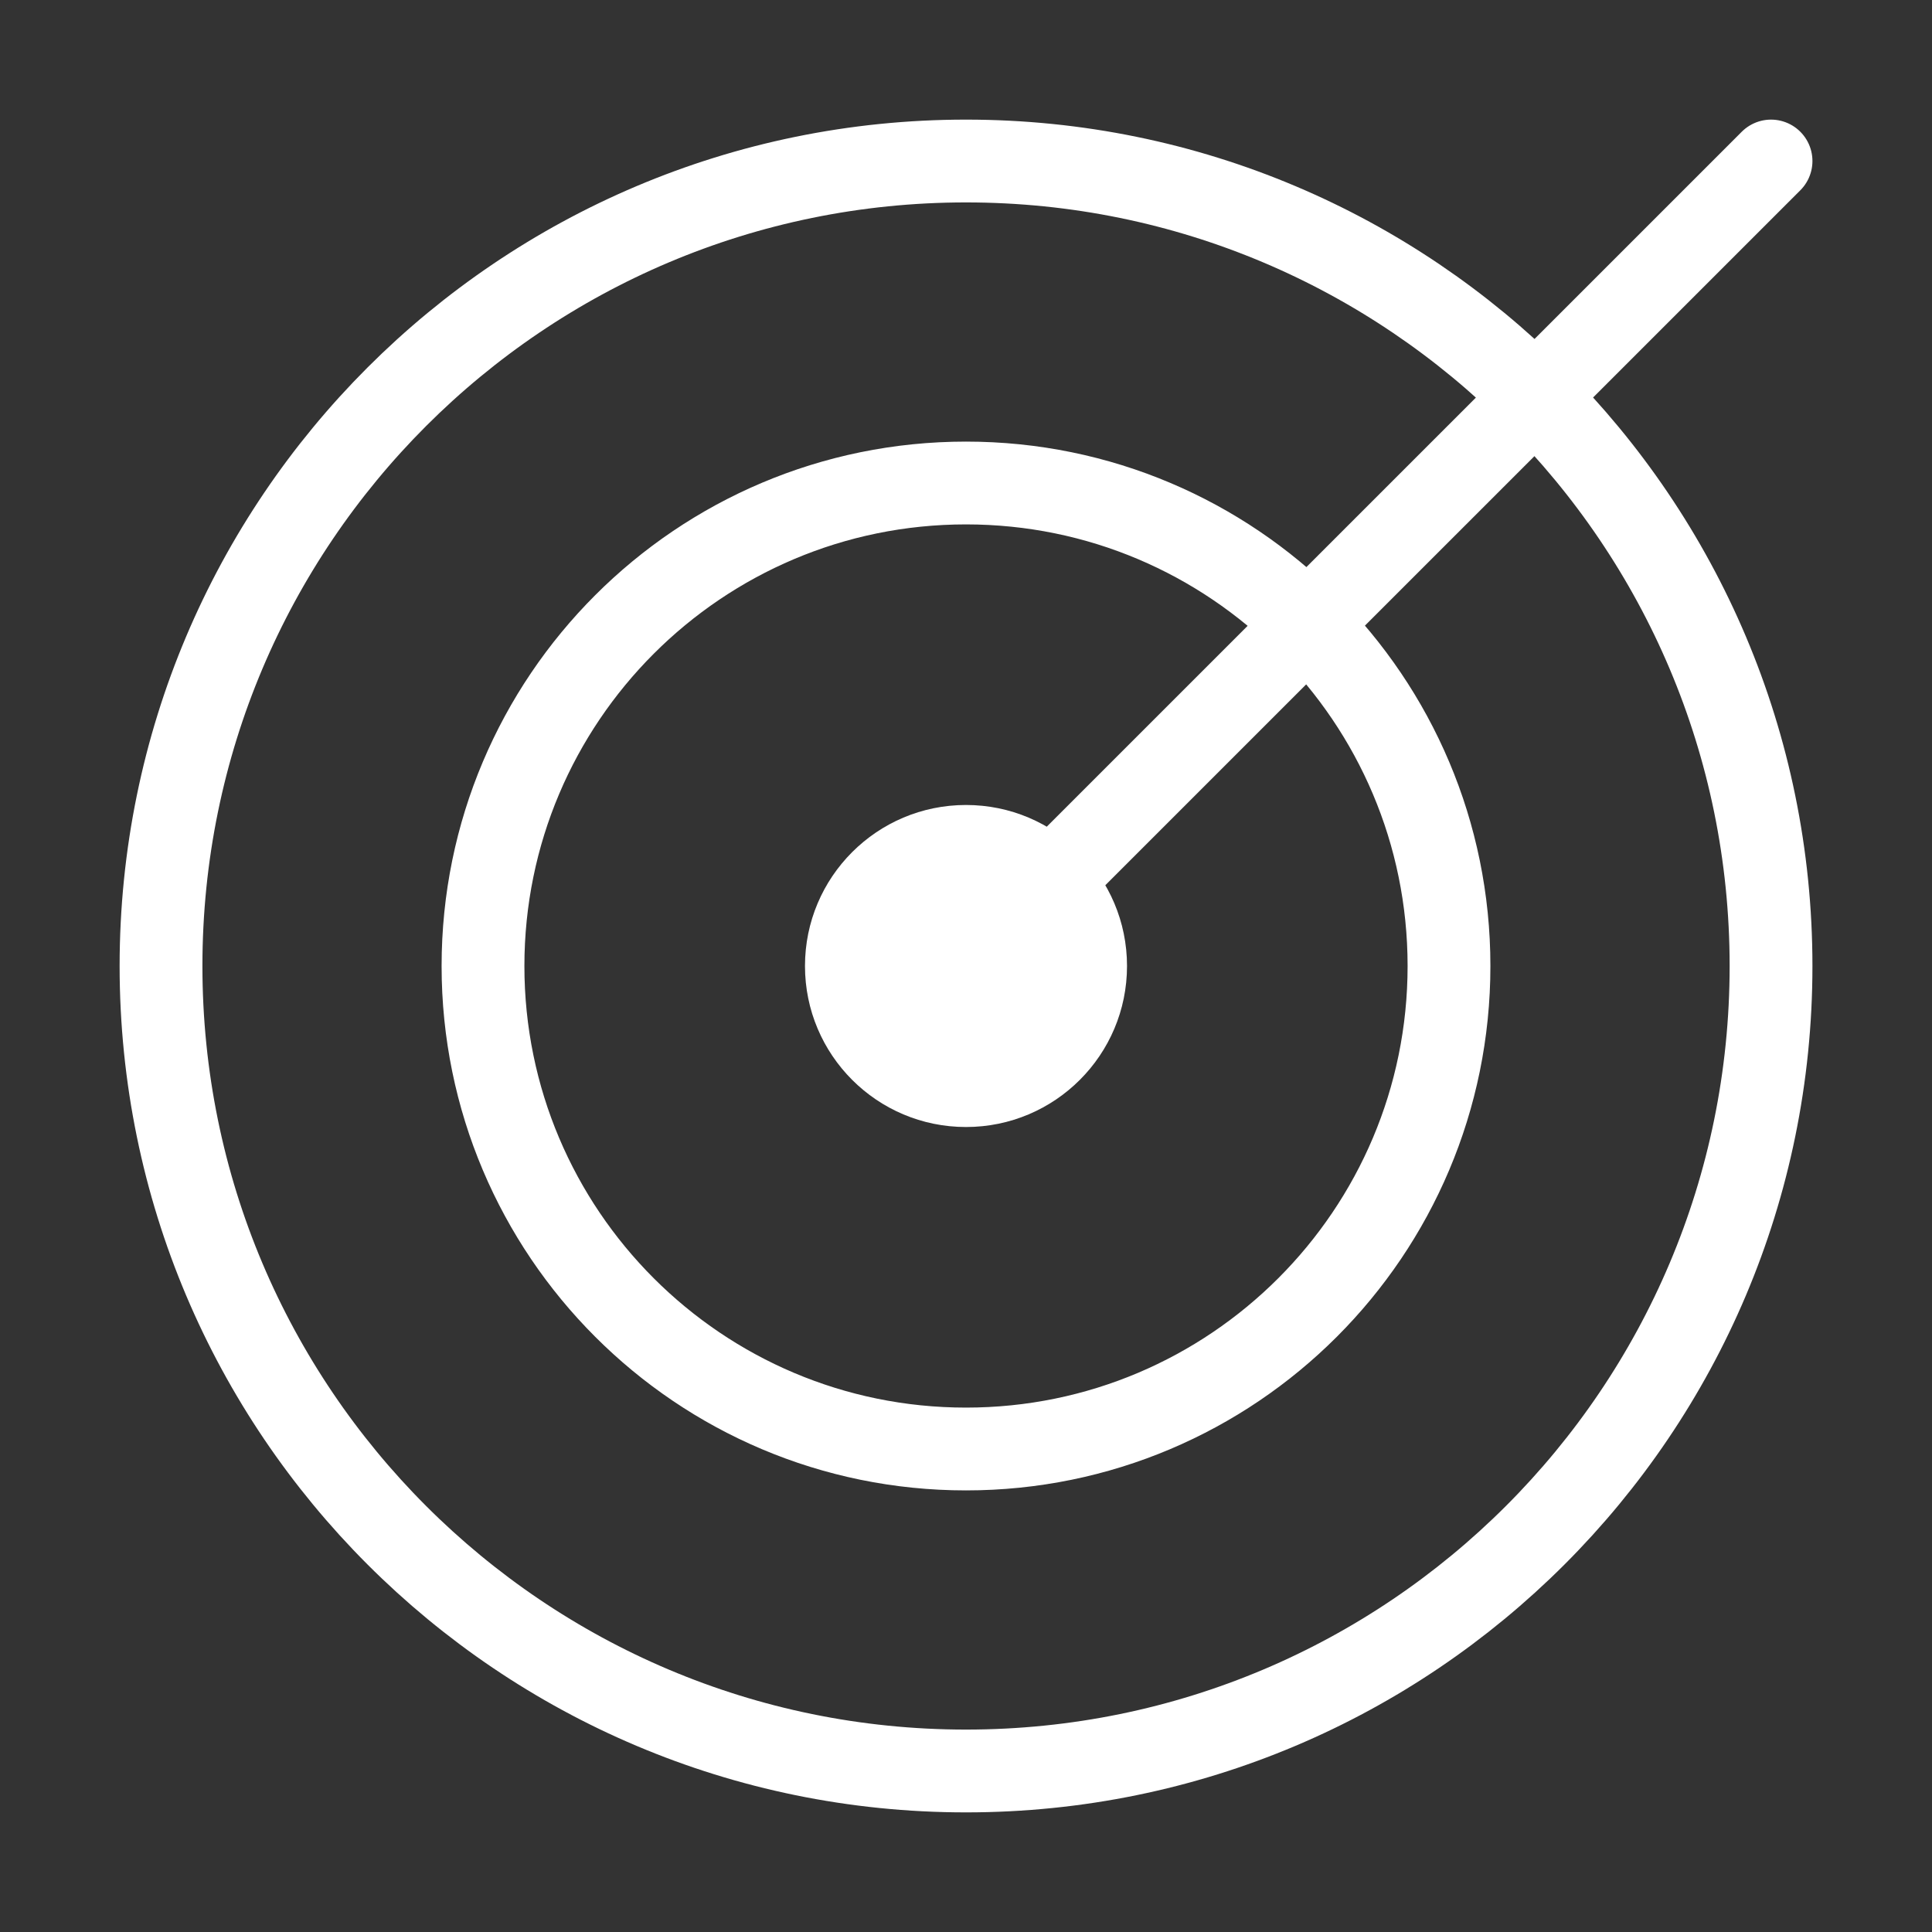 <svg width="35" height="35" viewBox="0 0 35 35" fill="none" xmlns="http://www.w3.org/2000/svg">
<rect x="0" y="0" width="35" height="35" fill="#333333" stroke="none"/>
<circle cx="17.5" cy="17.5" r="2.917" fill="white"/>
<path d="M17.5 17.5L32.084 2.917M26.25 17.5C26.25 22.332 22.333 26.25 17.5 26.25C12.668 26.25 8.75 22.332 8.75 17.5C8.75 12.667 12.668 8.75 17.5 8.75C22.333 8.75 26.25 12.667 26.25 17.5ZM32.084 17.5C32.084 25.554 25.555 32.083 17.5 32.083C9.446 32.083 2.917 25.554 2.917 17.5C2.917 9.446 9.446 2.917 17.5 2.917C25.555 2.917 32.084 9.446 32.084 17.5Z" stroke="white" stroke-width="1.5" stroke-linecap="round"/>
</svg>
